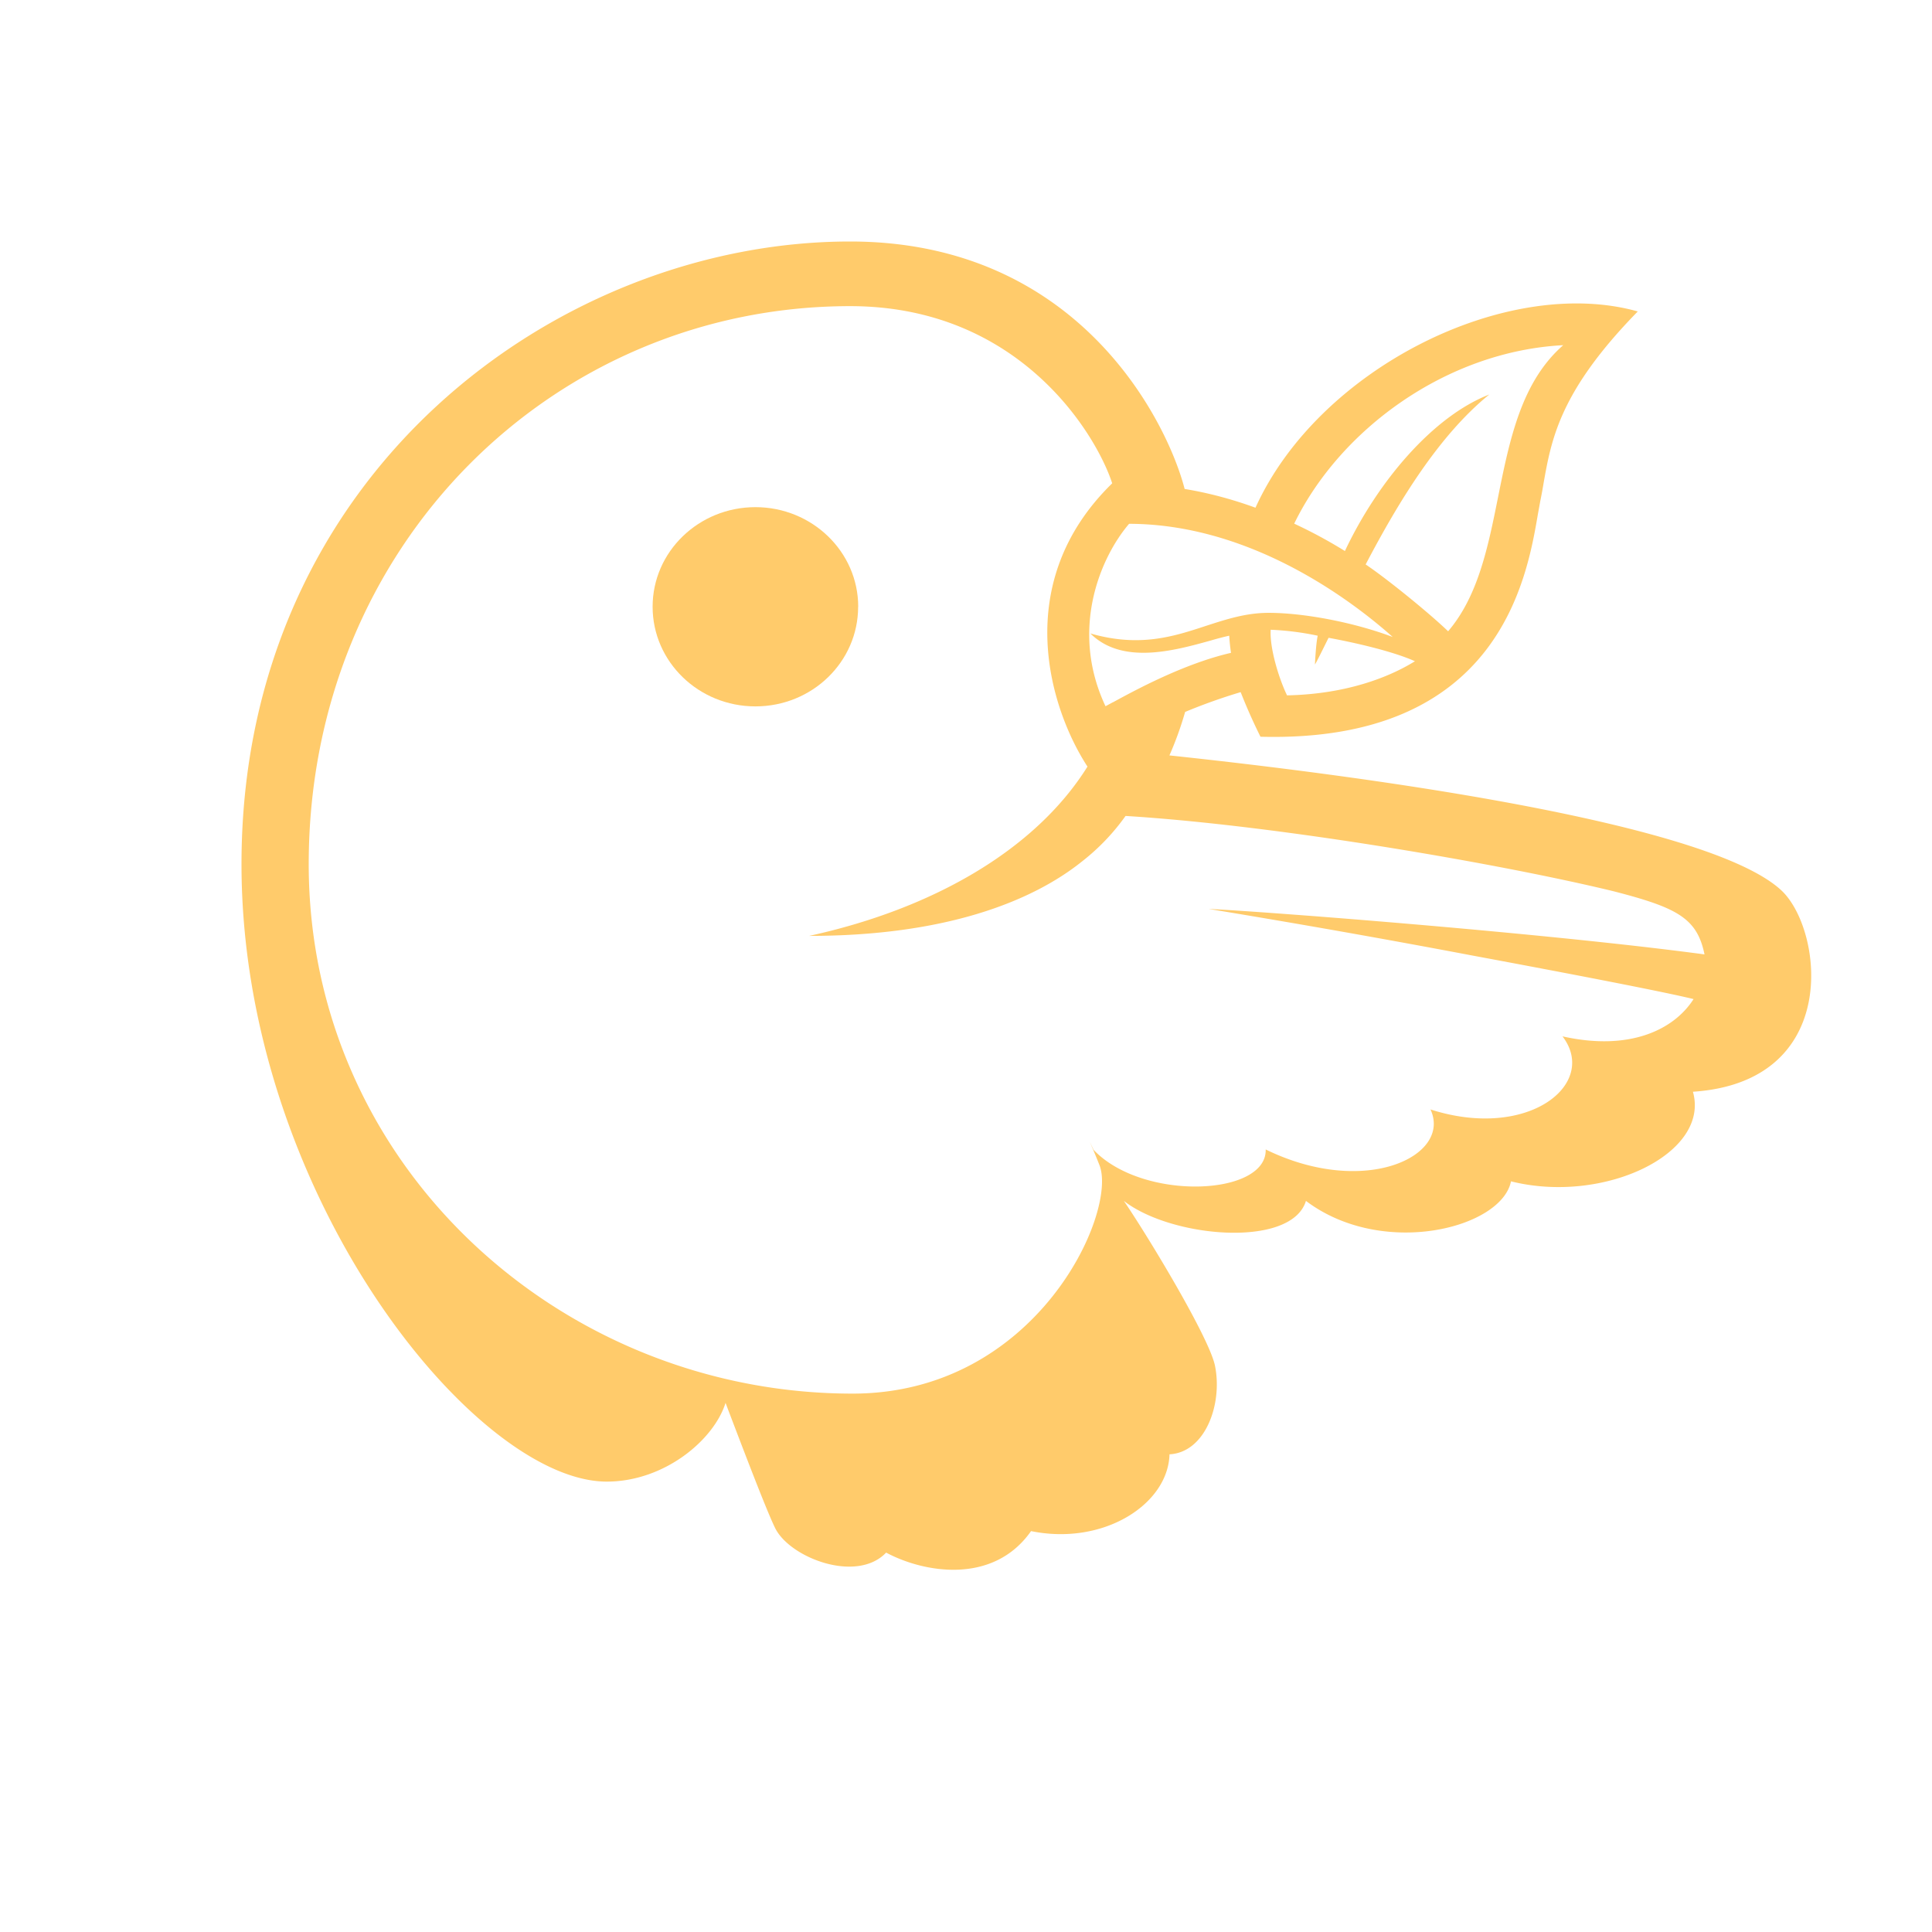 <svg xmlns="http://www.w3.org/2000/svg" width="24" height="24" fill="none"><g fill="#FFCB6B"><path fill-rule="evenodd" d="M14.527 9.384c1.582.168 6.598.748 7.6 1.675.52.481.757 2.38-1.097 2.503.218.768-1.106 1.402-2.26 1.113-.117.584-1.597.96-2.547.243-.181.591-1.673.46-2.262 0 .297.435 1.06 1.696 1.132 2.048.097.477-.121 1.077-.565 1.1-.017.619-.817 1.138-1.72.954-.47.67-1.332.518-1.8.267-.366.385-1.2.064-1.38-.307-.109-.222-.411-1.017-.564-1.418l-.051-.135c-.145.462-.76.978-1.476.978C5.9 18.405 3 14.823 3 10.735 3 5.873 6.943 3 10.56 3c2.858 0 3.947 2.262 4.156 3.074q.438.072.88.233c.784-1.731 3.123-2.894 4.749-2.438-.968.99-1.073 1.582-1.172 2.144q-.018.109-.04.216l-.029.16c-.138.807-.488 2.841-3.446 2.763a7 7 0 0 1-.246-.554 7 7 0 0 0-.69.246q-.08.279-.195.54m-10.692 1.35c0 .94.197 1.822.55 2.616 1.054 2.376 3.499 3.962 6.206 3.962 2.28 0 3.29-2.24 3.069-2.833a9 9 0 0 0-.123-.296l.05.105-.001-.003c.61.64 2.153.573 2.137-.006 1.231.603 2.315.082 2.047-.497 1.217.39 2.09-.318 1.64-.908.833.187 1.385-.082 1.628-.463-.365-.09-1.528-.314-2.742-.54a135 135 0 0 0-3.282-.58c.207.01.55.033.98.065 1.408.104 3.737.306 5.18.5-.092-.451-.34-.58-1.124-.783-1.363-.332-4.146-.818-6.068-.937a2.7 2.7 0 0 1-.538.563c-.622.5-1.703.927-3.392.927 1.504-.328 2.799-1.05 3.457-2.103-.463-.71-.965-2.278.307-3.519-.196-.604-1.148-2.201-3.255-2.201-3.678 0-6.726 2.962-6.726 6.932m13.13-3.724c.4-.762.901-1.595 1.535-2.11-.697.27-1.386 1.08-1.793 1.944a6 6 0 0 0-.63-.34c.567-1.166 1.887-2.141 3.342-2.217-.52.454-.665 1.17-.808 1.88-.124.62-.248 1.237-.622 1.674-.23-.222-.756-.65-1.024-.83m-.63 1.242c.001-.03.012-.255.034-.357a3.5 3.5 0 0 0-.584-.074c-.014.219.095.59.203.815.74-.015 1.274-.228 1.589-.424-.268-.12-.725-.227-1.073-.291l-.035.07c-.045.091-.107.217-.133.26m-2.51.47-.093.05c-.448-.951-.063-1.85.293-2.266 1.594.003 2.882 1.057 3.275 1.406-.488-.184-1.108-.3-1.542-.3-.28 0-.525.08-.778.162-.404.133-.826.27-1.436.094.396.393 1.041.214 1.495.088q.126-.037.23-.06.006.106.022.213c-.583.134-1.191.464-1.466.614" clip-rule="evenodd"/><path d="M10.66 7.538c0 .683-.57 1.237-1.276 1.237-.705 0-1.277-.554-1.277-1.238S8.68 6.3 9.384 6.3s1.277.554 1.277 1.237"/></g></svg>
